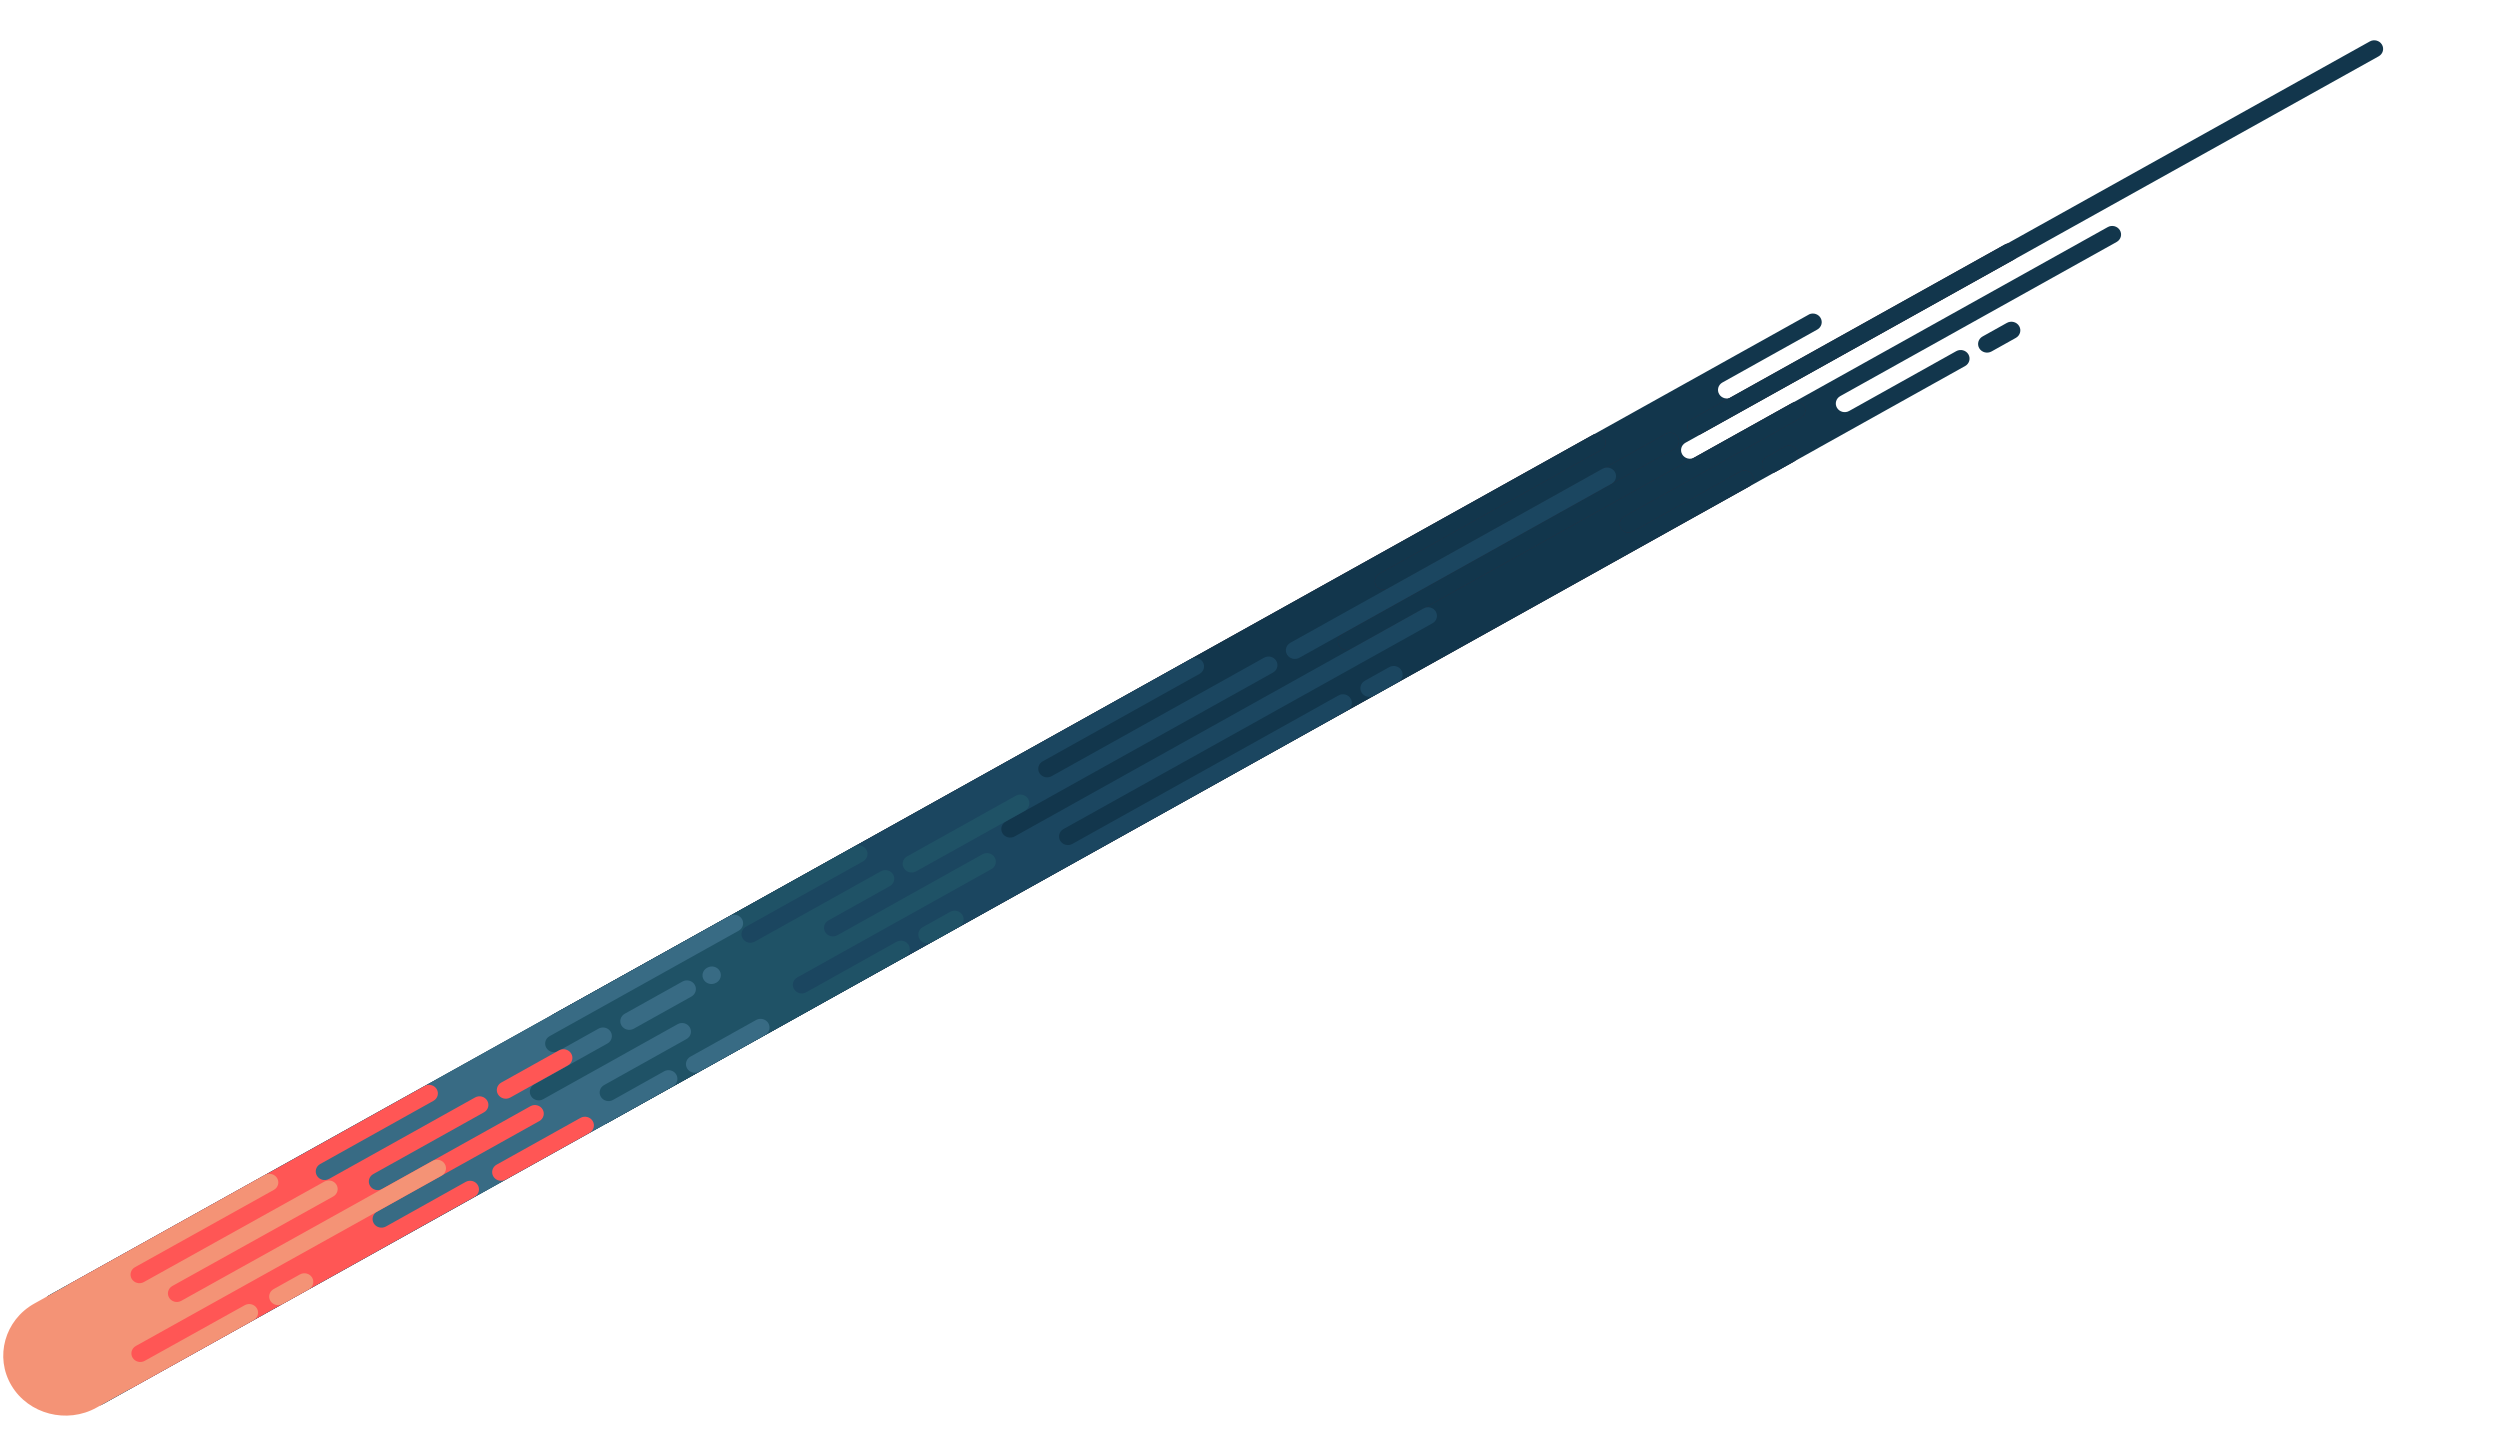<?xml version="1.0" encoding="utf-8"?>
<!-- Generator: Adobe Illustrator 16.0.0, SVG Export Plug-In . SVG Version: 6.00 Build 0)  -->
<svg version="1.1" xmlns="http://www.w3.org/2000/svg" xmlns:xlink="http://www.w3.org/1999/xlink"
	 x="0px" y="0px" width="478px" height="277px" viewBox="0 0 728 400">
<g id="comet" transform="translate(0.621, 0.281)">
  <path d="M587.352,83.728 C586.631,82.522 585.033,82.109 583.785,82.807 L576.702,86.763 C575.453,87.459 575.026,89.002 575.748,90.206 C576.469,91.412 578.067,91.824 579.316,91.127 L586.4,87.171 C587.646,86.474 588.073,84.933 587.352,83.728" id="Fill-11" fill="#12364C"></path>
  <path d="M175.792,316.028 L528.728,119.321 C528.776,119.289 528.824,119.257 528.875,119.228 L529.024,119.144 L571.629,95.364 C572.862,94.676 573.281,93.15 572.567,91.955 C571.851,90.76 570.272,90.348 569.04,91.037 L537.991,108.379 L537.842,108.463 C536.609,109.151 535.029,108.739 534.315,107.544 C533.599,106.349 534.018,104.824 535.252,104.135 L535.401,104.052 L615.753,59.237 C616.985,58.548 617.405,57.023 616.69,55.828 C615.975,54.633 614.396,54.221 613.163,54.909 L492.927,121.951 L492.778,122.035 C491.546,122.723 489.965,122.312 489.251,121.117 C488.535,119.922 488.954,118.396 490.188,117.708 L490.337,117.624 L692.06,5.174 C693.293,4.486 693.712,2.96 692.998,1.765 C692.282,0.57 690.703,0.159 689.47,0.847 L503.684,104.409 L503.535,104.493 C502.302,105.181 500.722,104.77 500.008,103.575 C499.292,102.38 499.711,100.854 500.945,100.166 L528.58,84.744 C529.813,84.055 530.232,82.53 529.518,81.335 C528.863,80.241 527.487,79.808 526.314,80.266 L160.345,284.235 C157.382,293.419 171.545,313.837 175.792,316.028" id="Fill-13" fill="#12364C"></path>
  <path d="M492.062,110.786 C490.814,111.482 490.386,113.025 491.109,114.231 C491.83,115.436 493.428,115.849 494.677,115.151 L585.77,64.373 C587.019,63.676 587.447,62.134 586.724,60.928 C586.003,59.723 584.405,59.31 583.157,60.007 L492.062,110.786 Z" id="Fill-15" fill="#2E293A"></path>
  <path d="M522.659,119.783 C521.938,118.578 520.34,118.165 519.093,118.862 L513.768,121.838 C512.52,122.534 512.092,124.076 512.815,125.281 C513.536,126.486 515.134,126.899 516.383,126.202 L521.707,123.226 C522.953,122.531 523.381,120.989 522.659,119.783" id="Fill-17" fill="#2E293A"></path>
  <path d="M175.792,316.028 L465.794,154.398 C465.843,154.367 465.89,154.334 465.942,154.305 L466.09,154.222 L508.696,130.441 C509.928,129.753 510.348,128.228 509.633,127.032 C508.918,125.837 507.339,125.426 506.106,126.114 L475.057,143.456 L474.908,143.54 C473.676,144.228 472.095,143.817 471.381,142.622 C470.665,141.426 471.085,139.901 472.319,139.212 L472.467,139.129 L523.794,110.491 C525.027,109.803 525.447,108.277 524.732,107.082 C524.016,105.887 522.437,105.475 521.205,106.164 L392.991,177.652 L392.842,177.735 C391.61,178.424 390.029,178.012 389.315,176.817 C388.599,175.622 389.02,174.096 390.253,173.408 L390.401,173.324 L487.022,119.453 C488.255,118.764 488.674,117.239 487.96,116.044 C487.244,114.848 485.665,114.437 484.433,115.125 L403.749,160.11 L403.601,160.193 C402.368,160.882 400.788,160.47 400.073,159.275 C399.359,158.08 399.777,156.554 401.011,155.866 L465.648,119.821 C466.881,119.133 467.3,117.607 466.586,116.412 C465.931,115.319 464.555,114.885 463.382,115.343 L160.35,284.235 C157.382,293.419 171.545,313.837 175.792,316.028" id="Fill-19" fill="#2E293A"></path>
  <path d="M492.062,110.786 C490.814,111.482 490.386,113.025 491.109,114.231 C491.83,115.436 493.428,115.849 494.677,115.151 L585.77,64.373 C587.019,63.676 587.447,62.134 586.724,60.928 C586.003,59.723 584.405,59.31 583.157,60.007 L492.062,110.786 Z" id="Fill-21" fill="#12364C"></path>
  <path d="M522.659,119.783 C521.938,118.578 520.34,118.165 519.093,118.862 L513.768,121.838 C512.52,122.534 512.092,124.076 512.815,125.281 C513.536,126.486 515.134,126.899 516.383,126.202 L521.707,123.226 C522.953,122.531 523.381,120.989 522.659,119.783" id="Fill-23" fill="#12364C"></path>
  <path d="M175.792,316.028 L465.794,154.398 C465.843,154.367 465.89,154.334 465.942,154.305 L466.09,154.222 L508.696,130.441 C509.928,129.753 510.348,128.228 509.633,127.032 C508.918,125.837 507.339,125.426 506.106,126.114 L475.057,143.456 L474.908,143.54 C473.676,144.228 472.095,143.817 471.381,142.622 C470.665,141.426 471.085,139.901 472.319,139.212 L472.467,139.129 L523.794,110.491 C525.027,109.803 525.447,108.277 524.732,107.082 C524.016,105.887 522.437,105.475 521.205,106.164 L392.991,177.652 L392.842,177.735 C391.61,178.424 390.029,178.012 389.315,176.817 C388.599,175.622 389.02,174.096 390.253,173.408 L390.401,173.324 L487.022,119.453 C488.255,118.764 488.674,117.239 487.96,116.044 C487.244,114.848 485.665,114.437 484.433,115.125 L403.749,160.11 L403.601,160.193 C402.368,160.882 400.788,160.47 400.073,159.275 C399.359,158.08 399.777,156.554 401.011,155.866 L465.648,119.821 C466.881,119.133 467.3,117.607 466.586,116.412 C465.931,115.319 464.555,114.885 463.382,115.343 L160.35,284.235 C157.382,293.419 171.545,313.837 175.792,316.028" id="Fill-25" fill="#12364C"></path>
  <path d="M375.127,175.96 C373.878,176.656 373.45,178.199 374.173,179.405 C374.894,180.61 376.492,181.023 377.741,180.326 L468.667,129.639 C469.916,128.943 470.343,127.401 469.621,126.195 C468.9,124.99 467.302,124.577 466.053,125.274 L375.127,175.96 Z" id="Fill-27" fill="#1B4660"></path>
  <path d="M407.482,183.976 C406.761,182.771 405.163,182.358 403.914,183.055 L396.831,187.012 C395.582,187.708 395.155,189.251 395.877,190.455 C396.598,191.66 398.196,192.073 399.445,191.376 L406.529,187.419 C407.776,186.723 408.204,185.182 407.482,183.976" id="Fill-29" fill="#1B4660"></path>
  <path d="M28.636,398.044 L348.858,219.571 C348.907,219.539 348.954,219.507 349.006,219.478 L349.155,219.394 L391.76,195.614 C392.993,194.926 393.412,193.4 392.698,192.205 C391.982,191.01 390.403,190.598 389.17,191.287 L311.795,234.449 L311.646,234.533 C310.414,235.221 308.833,234.81 308.119,233.615 C307.403,232.419 307.824,230.894 309.057,230.206 L309.205,230.122 L416.533,170.272 C417.766,169.583 418.185,168.058 417.471,166.863 C416.755,165.668 415.176,165.256 413.943,165.944 L294.983,232.274 L294.835,232.358 C293.602,233.046 292.022,232.635 291.307,231.44 C290.591,230.245 291.011,228.719 292.245,228.031 L292.394,227.947 L370.085,184.625 C371.318,183.937 371.737,182.411 371.023,181.216 C370.307,180.021 368.728,179.61 367.495,180.298 L305.74,214.733 L305.591,214.816 C304.359,215.505 302.778,215.093 302.064,213.898 C301.348,212.703 301.768,211.177 303.002,210.489 L348.711,184.994 C349.943,184.305 350.363,182.78 349.648,181.585 C348.994,180.491 347.618,180.058 346.444,180.516 L13.189,366.251 C10.226,375.436 24.388,395.853 28.636,398.044" id="Fill-31" fill="#1B4660"></path>
  <path d="M263.542,238.15 C262.293,238.846 261.866,240.389 262.588,241.594 C263.31,242.8 264.907,243.213 266.156,242.515 L297.821,224.858 C299.07,224.162 299.497,222.619 298.775,221.414 C298.053,220.208 296.456,219.795 295.208,220.493 L263.542,238.15 Z" id="Fill-33" fill="#1F5266"></path>
  <path d="M279.638,255.229 C278.917,254.024 277.319,253.611 276.07,254.308 L268.098,258.76 C266.849,259.456 266.422,260.999 267.144,262.203 C267.865,263.409 269.463,263.821 270.712,263.124 L278.684,258.672 C279.933,257.976 280.361,256.435 279.638,255.229" id="Fill-35" fill="#1F5266"></path>
  <path d="M29.403,397.617 L237.595,281.583 C237.643,281.551 237.691,281.519 237.742,281.49 L237.891,281.406 L263.028,267.362 C264.261,266.674 264.68,265.148 263.966,263.953 C263.25,262.758 261.671,262.347 260.438,263.035 L234.28,277.652 L234.131,277.736 C232.898,278.424 231.318,278.013 230.603,276.818 C229.887,275.623 230.307,274.097 231.541,273.409 L231.69,273.325 L288.094,241.857 C289.326,241.168 289.746,239.643 289.031,238.448 C288.315,237.252 286.736,236.841 285.504,237.529 L243.356,261.05 L243.207,261.133 C241.974,261.822 240.394,261.41 239.68,260.215 C238.964,259.02 239.385,257.494 240.617,256.806 L240.766,256.722 L258.503,246.815 C259.736,246.127 260.156,244.601 259.441,243.406 C258.725,242.211 257.146,241.799 255.914,242.488 L219.323,262.898 L219.174,262.981 C217.941,263.67 216.361,263.258 215.647,262.063 C214.931,260.868 215.35,259.342 216.584,258.654 L250.714,239.611 C251.946,238.923 252.366,237.397 251.652,236.202 C250.997,235.109 249.621,234.675 248.447,235.134 L13.189,366.251 C10.226,375.436 25.154,395.426 29.403,397.617" id="Fill-37" fill="#1F5266"></path>
  <path d="M181.315,283.978 C180.066,284.674 179.639,286.217 180.361,287.423 C181.082,288.628 182.68,289.041 183.928,288.343 L200.72,278.977 C201.968,278.281 202.396,276.738 201.673,275.532 C200.952,274.327 199.354,273.914 198.105,274.612 L181.315,283.978 Z" id="Fill-39" fill="#386B84"></path>
  <path d="M205.251,270.626 C204.002,271.323 203.574,272.865 204.297,274.071 C205.018,275.276 206.616,275.689 207.865,274.992 L207.985,274.924 C209.234,274.228 209.662,272.685 208.939,271.479 C208.218,270.274 206.62,269.861 205.371,270.559 L205.251,270.626 Z" id="Fill-41" fill="#386B84"></path>
  <path d="M223.118,286.73 C222.397,285.525 220.799,285.112 219.55,285.809 L200.429,296.476 C199.18,297.172 198.752,298.714 199.475,299.919 C200.196,301.124 201.794,301.537 203.043,300.84 L222.164,290.173 C223.412,289.477 223.839,287.936 223.118,286.73" id="Fill-43" fill="#386B84"></path>
  <path d="M29.02,397.829 L186.047,310.312 C186.096,310.28 186.143,310.248 186.194,310.219 L186.343,310.135 L195.359,305.077 C196.591,304.388 197.011,302.863 196.296,301.668 C195.581,300.472 194.002,300.061 192.769,300.749 L178.022,309.006 L177.873,309.089 C176.64,309.778 175.06,309.366 174.346,308.171 C173.63,306.976 174.051,305.45 175.283,304.762 L175.432,304.678 L199.3,291.344 C200.533,290.655 200.952,289.13 200.238,287.934 C199.522,286.739 197.943,286.328 196.71,287.016 L157.691,308.794 L157.542,308.878 C156.309,309.566 154.729,309.155 154.014,307.959 C153.299,306.764 153.718,305.239 154.952,304.55 L155.101,304.467 L176.274,292.644 C177.506,291.956 177.926,290.431 177.211,289.235 C176.496,288.04 174.917,287.629 173.684,288.317 L162.152,294.76 L162.003,294.844 C160.77,295.532 159.19,295.121 158.476,293.926 C157.76,292.731 158.179,291.205 159.413,290.517 L214.491,259.799 C215.724,259.111 216.143,257.586 215.429,256.39 C214.774,255.297 213.398,254.863 212.225,255.322 L13.192,366.251 C10.226,375.436 24.771,395.64 29.02,397.829" id="Fill-45" fill="#386B84"></path>
  <path d="M165.712,295.576 C164.991,294.37 163.393,293.957 162.145,294.655 L145.354,304.021 C144.105,304.718 143.677,306.26 144.4,307.466 C145.121,308.671 146.719,309.084 147.968,308.387 L164.759,299.02 C166.007,298.324 166.434,296.781 165.712,295.576" id="Fill-47" fill="#FF5655"></path>
  <path d="M171.978,315.232 C171.257,314.027 169.659,313.614 168.411,314.311 L143.995,327.928 C142.746,328.624 142.319,330.167 143.041,331.371 C143.762,332.577 145.36,332.99 146.609,332.292 L171.025,318.675 C172.273,317.98 172.7,316.438 171.978,315.232" id="Fill-49" fill="#FF5655"></path>
  <path d="M109.112,353.191 C109.16,353.16 109.208,353.127 109.259,353.098 L109.408,353.015 L137.577,337.28 C138.81,336.592 139.23,335.067 138.515,333.871 C137.799,332.676 136.22,332.265 134.988,332.953 L111.898,345.859 L111.749,345.943 C110.516,346.631 108.936,346.22 108.221,345.025 C107.506,343.83 107.926,342.304 109.159,341.616 L109.308,341.532 L156.442,315.231 C157.675,314.543 158.094,313.017 157.38,311.822 C156.664,310.627 155.085,310.215 153.852,310.904 L110.806,334.925 L110.657,335.009 C109.424,335.697 107.844,335.286 107.129,334.091 C106.414,332.896 106.833,331.37 108.067,330.682 L108.216,330.598 L140.316,312.687 C141.549,311.998 141.968,310.473 141.254,309.277 C140.538,308.082 138.959,307.671 137.726,308.359 L95.35,331.994 L95.201,332.078 C93.968,332.766 92.388,332.355 91.673,331.16 C90.958,329.965 91.377,328.439 92.611,327.751 L125.606,309.341 C126.838,308.653 127.258,307.127 126.543,305.932 C125.888,304.839 124.512,304.405 123.339,304.864 L19.385,362.802 L37.508,393.102 L109.112,353.191 Z" id="Fill-51" fill="#FF5655"></path>
  <path d="M90.268,360.807 L90.268,360.807 C89.556,359.616 87.963,359.205 86.731,359.892 L79.053,364.171 C77.819,364.858 77.393,366.395 78.105,367.585 C78.817,368.776 80.409,369.188 81.642,368.501 L89.319,364.222 C90.553,363.535 90.979,361.998 90.268,360.807 M9.368,368.38 L76.552,330.936 C77.786,330.249 79.365,330.662 80.079,331.857 C80.793,333.052 80.373,334.579 79.139,335.266 L41.062,356.463 L38.679,357.79 C37.445,358.477 37.025,360.003 37.739,361.198 C38.453,362.393 40.032,362.806 41.266,362.119 L41.415,362.036 L93.836,332.862 C95.07,332.175 96.649,332.587 97.363,333.783 C98.077,334.978 97.657,336.505 96.423,337.192 L49.716,363.178 L49.567,363.26 C48.333,363.947 47.913,365.473 48.627,366.669 C49.341,367.865 50.921,368.277 52.155,367.59 L52.303,367.507 L125.377,326.819 C126.611,326.132 128.19,326.545 128.904,327.74 C129.619,328.935 129.198,330.462 127.964,331.149 L39.077,380.653 L38.928,380.736 C37.694,381.423 37.274,382.948 37.988,384.145 C38.702,385.34 40.281,385.753 41.515,385.065 L41.664,384.982 L70.659,368.851 C71.893,368.164 73.472,368.576 74.186,369.772 C74.901,370.967 74.48,372.494 73.246,373.181 L73.509,373.011 L73.36,373.093 C73.264,373.147 73.174,373.207 73.089,373.269 L27.492,398.682 C18.86,403.493 7.72,400.612 2.737,392.279 C-2.248,383.946 0.737,373.192 9.368,368.38" id="Fill-53" fill="#F49376"></path>
</g>
</svg>
